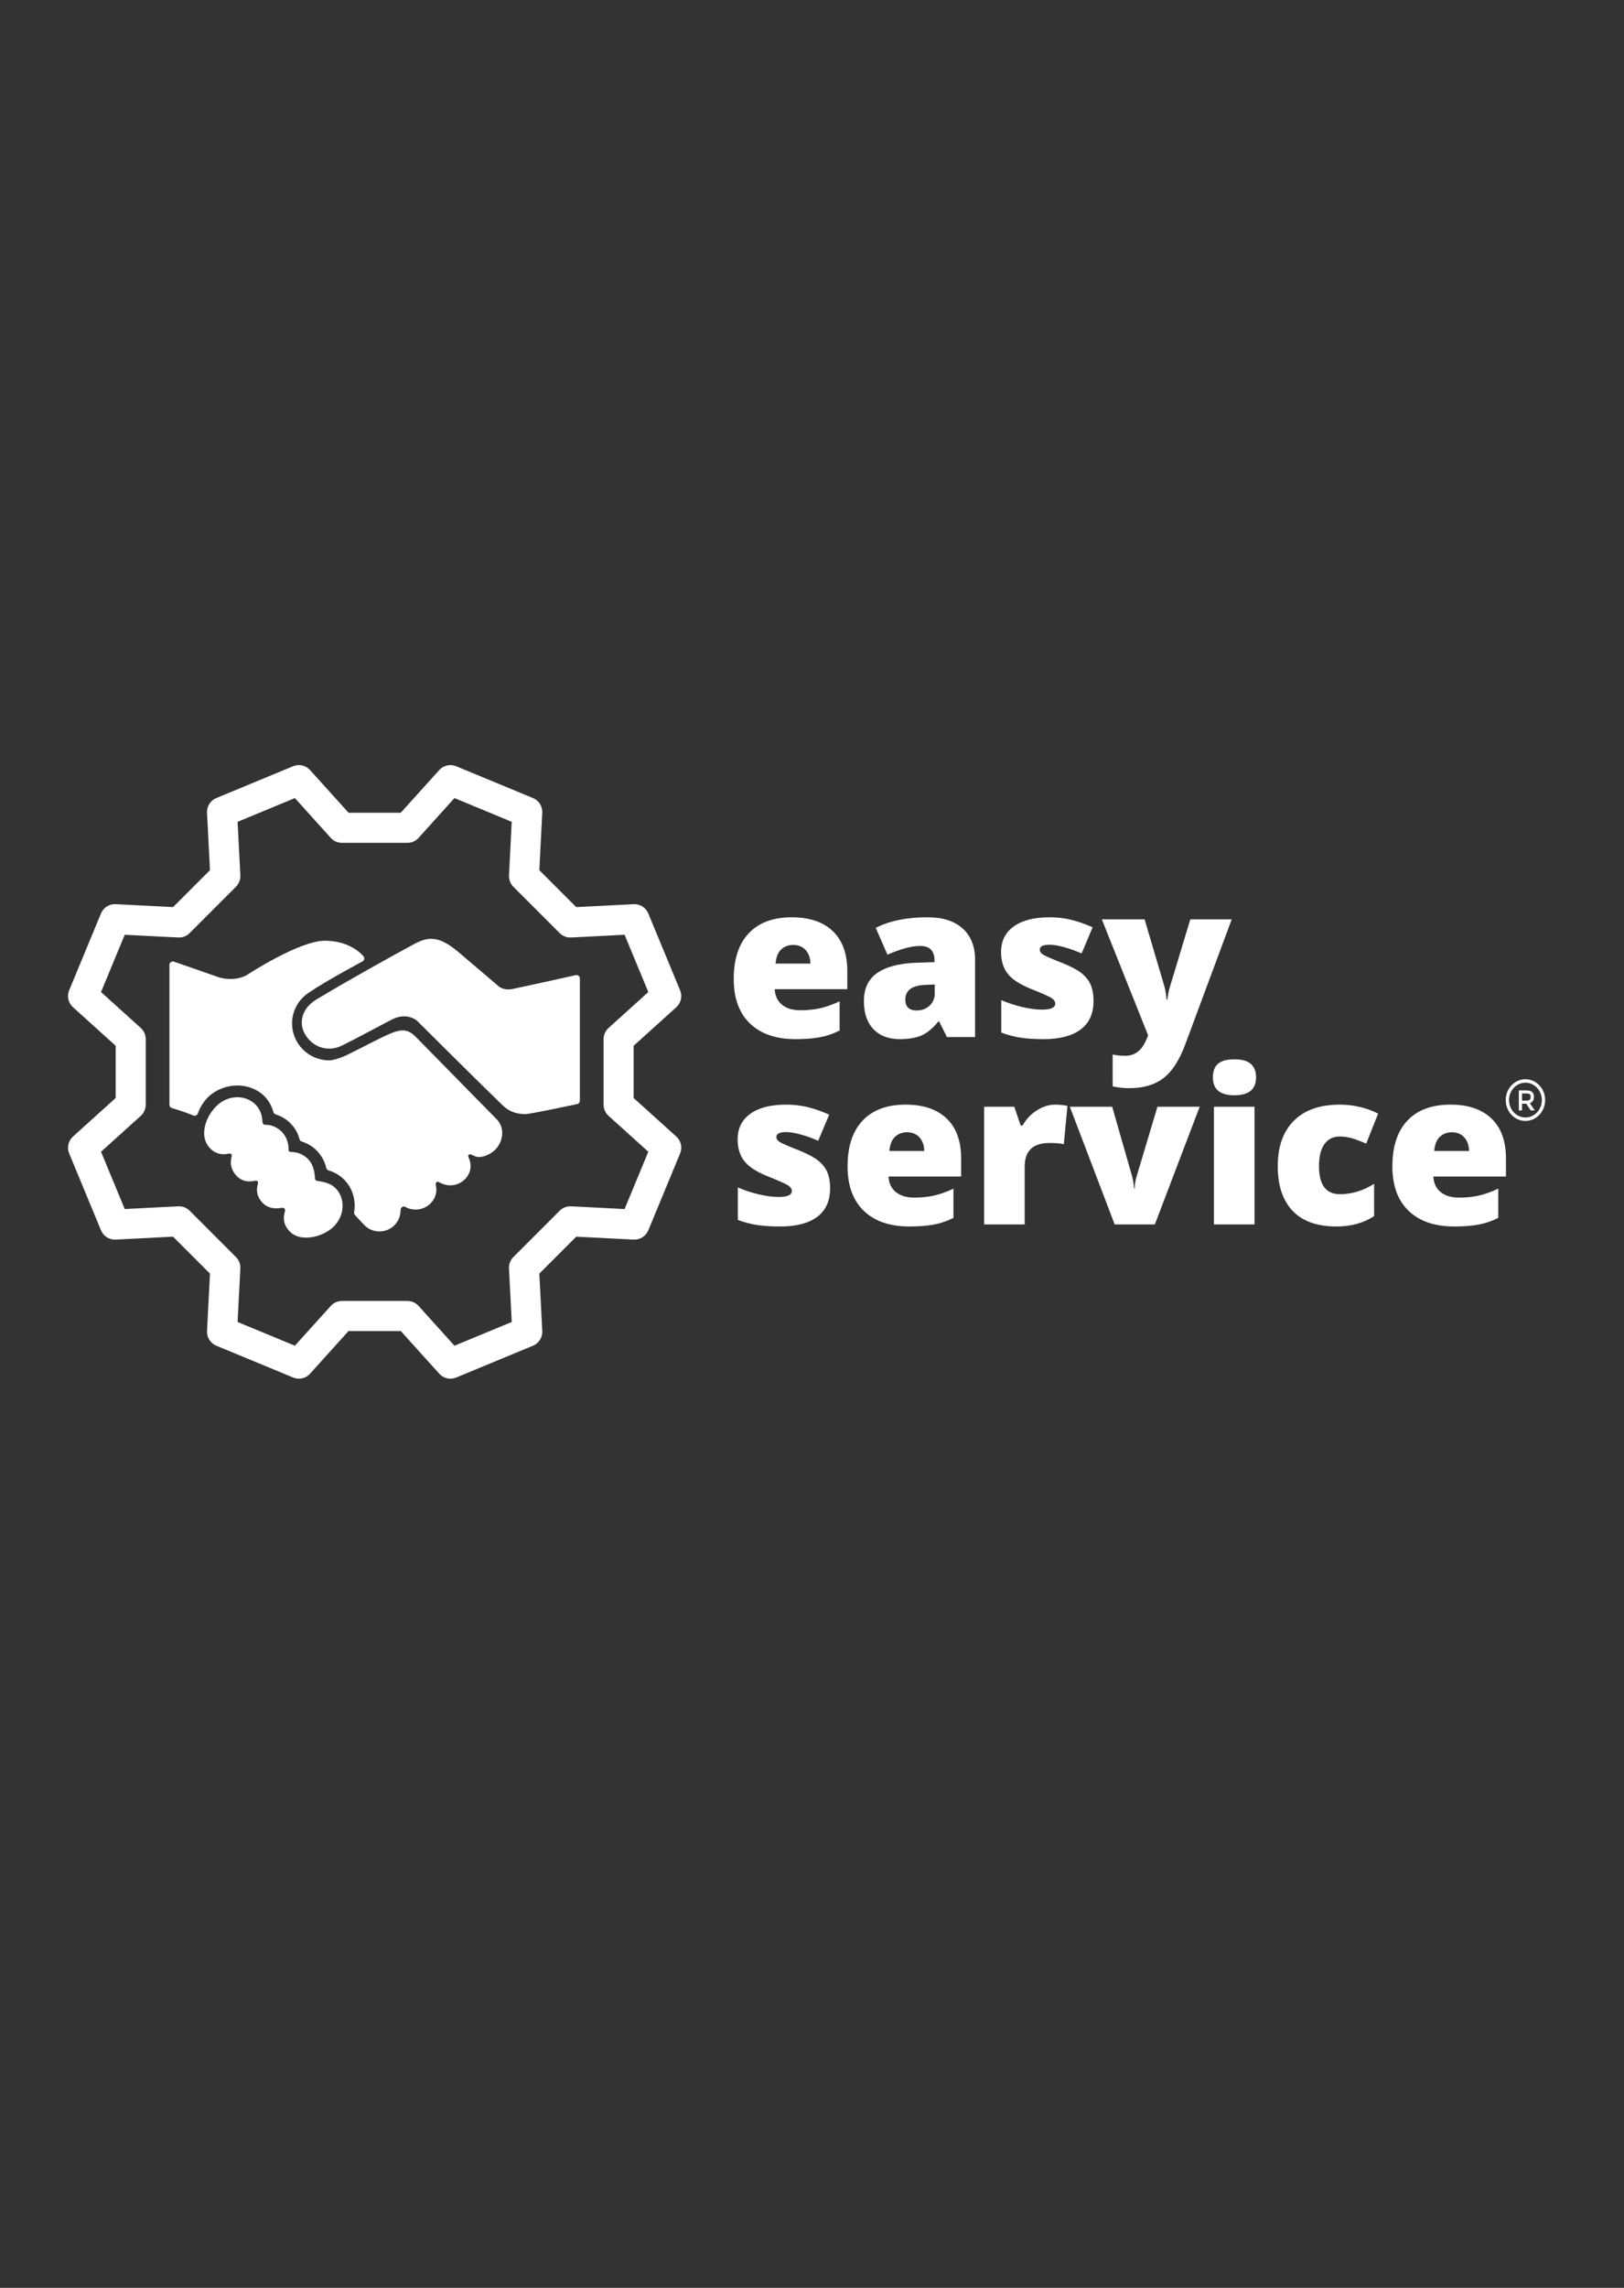 <?xml version="1.0" encoding="UTF-8" standalone="no"?>
<!-- Created with Inkscape (http://www.inkscape.org/) -->

<svg
   xmlns:dc="http://purl.org/dc/elements/1.1/"
   xmlns:cc="http://creativecommons.org/ns#"
   xmlns:rdf="http://www.w3.org/1999/02/22-rdf-syntax-ns#"
   xmlns:svg="http://www.w3.org/2000/svg"
   xmlns="http://www.w3.org/2000/svg"
   xmlns:sodipodi="http://sodipodi.sourceforge.net/DTD/sodipodi-0.dtd"
   xmlns:inkscape="http://www.inkscape.org/namespaces/inkscape"
   width="228"
   height="321"
   viewBox="0 0 60.325 84.931"
   version="1.1"
   id="svg8"
   inkscape:version="0.92.5 (2060ec1f9f, 2020-04-08)"
   sodipodi:docname="logo_sobre.svg">
  <rect x="0" y="0" width="60.325" height="84.931" fill="#333333" stroke="none"/>
  <defs
     id="defs2">
    <pattern
       patternUnits="userSpaceOnUse"
       width="384.694"
       height="505.641"
       patternTransform="matrix(0.265,0,0,0.265,56.642,79.824)"
       id="pattern193">
      <g
         transform="matrix(3.78,0,0,3.78,291.635,-430.268)"
         id="g175">
        <path
           inkscape:connector-curvature="0"
           id="path179"
           d="m -64.619,246.94 c -0.9,-0.351 -1.956,-1.227 -2.348,-1.947 -0.392,-0.72 -0.905,-9.464 -1.141,-19.431 -0.236,-9.967 -0.87,-21.097 -1.409,-24.734 -0.886,-5.974 -1.246,-6.897 -3.731,-9.56 -4.892,-5.242 -4.971,-6.542 -1.5,-24.397 1.731,-8.903 3.64,-16.662 4.426,-17.988 1.728,-2.917 7.044,-5.6 11.053,-5.578 4.073,0.021 8.789,2.207 10.872,5.04 2.153,2.927 2.586,6.627 1.906,16.285 -0.574,8.153 -0.997,8.812 -4.098,6.381 l -1.623,-1.272 1.29,-7.245 c 1.226,-6.886 1.225,-7.378 -0.022,-9.921 -2.327,-4.745 -7.602,-6.718 -12.579,-4.705 -1.493,0.604 -3.32,1.993 -4.06,3.086 -1.499,2.214 -4.699,17.662 -4.737,22.862 -0.036,4.938 1.842,6.731 11.912,11.379 4.76,2.197 8.783,4.093 8.94,4.214 0.157,0.121 -0.223,1.291 -0.844,2.601 -0.752,1.586 -1.296,6.014 -1.629,13.255 -1.036,22.565 -1.955,37.716 -2.363,38.96 -0.44,1.343 -4.026,3.479 -5.707,3.4 -0.535,-0.025 -1.709,-0.333 -2.609,-0.684 z m 65.655,-0.207 c -2.426,-1.187 -3.872,-5.471 -3.589,-10.633 l 0.22,-4.014 h 5.99 5.99 l 0.225,5.059 c 0.293,6.579 -0.16,8.094 -2.82,9.425 -2.656,1.329 -3.581,1.355 -6.016,0.164 z m -21.377,-19.554 c -0.205,-0.518 -0.281,-6.802 -0.168,-13.965 l 0.205,-13.023 5.955,-0.214 c 6.628,-0.239 7.897,-0.848 7.897,-3.79 0,-1.526 0.623,-2.37 2.566,-3.48 2.812,-1.606 2.746,-1.371 4.005,-14.243 0.613,-6.259 0.539,-6.797 -1.948,-14.291 -2.485,-7.489 -2.536,-7.858 -1.319,-9.657 2.173,-3.211 7.242,-3.988 9.422,-1.444 0.972,1.134 3.733,16.178 3.74,20.378 0.003,1.639 -0.699,6.321 -1.559,10.404 l -1.564,7.424 1.938,1.959 c 1.066,1.077 1.938,2.635 1.938,3.461 0,2.403 1.558,3.05 7.897,3.278 l 5.955,0.214 v 13.773 13.773 l -22.295,0.192 c -17.732,0.153 -22.371,-5.9e-4 -22.668,-0.749 z m 27.307,-25.278 c 0.998,-0.9 1.557,-2.306 1.557,-3.913 0,-3.022 -1.511,-3.341 -3.301,-0.697 -0.857,1.266 -1.903,1.812 -3.472,1.812 -1.668,0 -2.464,-0.466 -3.098,-1.812 -1.095,-2.326 -2.698,-2.323 -3.301,0.005 -1.351,5.21 7.189,8.596 11.614,4.605 z m -44.151,-10.395 c -2.246,-0.901 -5.769,-2.472 -7.828,-3.489 -2.059,-1.018 -7.673,-3.637 -12.475,-5.82 -11.881,-5.401 -11.688,-5.046 -9.555,-17.546 1.885,-11.048 3.071,-13.39 6.784,-13.39 5.871,0 6.876,2.398 5.213,12.434 -0.698,4.211 -1.136,8.043 -0.973,8.515 0.163,0.473 5.738,3.489 12.39,6.704 6.652,3.215 12.684,6.35 13.405,6.967 1.518,1.3 1.741,4.747 0.374,5.77 -1.961,1.469 -3.377,1.441 -7.334,-0.147 z m 49.708,-0.776 c -0.245,-0.618 0.149,-4.704 0.876,-9.08 1.31,-7.883 1.307,-8.042 -0.365,-17.541 -0.928,-5.272 -2.159,-10.579 -2.737,-11.792 -2.875,-6.041 -12.974,-6.157 -16.731,-0.193 -1.955,3.105 -1.91,4.429 0.431,12.75 1.902,6.759 1.926,7.119 1.016,15.32 -0.512,4.619 -1.192,8.681 -1.51,9.026 -0.677,0.735 -2.564,-2.578 -3.247,-5.701 -1.037,-4.738 -2.496,-28.103 -1.913,-30.609 0.858,-3.683 2.886,-6.096 6.716,-7.99 3.566,-1.764 7.636,-2.083 10.98,-0.86 2.694,0.985 6.165,4.145 7.115,6.478 1.271,3.119 5.844,27.731 5.847,31.468 0.005,5.809 -4.977,12.517 -6.48,8.725 z m -36.945,-2.113 c 0,-1.05 -0.534,-2.908 -1.187,-4.13 -0.653,-1.222 -0.905,-2.481 -0.562,-2.797 1.032,-0.95 10.787,-5.975 11.039,-5.687 0.128,0.147 0.439,2.265 0.691,4.707 l 0.458,4.44 -4.656,2.446 c -2.561,1.345 -4.91,2.555 -5.22,2.688 -0.31,0.133 -0.564,-0.617 -0.564,-1.667 z M -56.382,139.02 c -6.054,-2.739 -9.084,-10.197 -6.65,-16.368 4.301,-10.902 19.918,-11.9 25.068,-1.601 3.013,6.025 1.345,12.863 -4.12,16.899 -3.6,2.658 -9.767,3.12 -14.298,1.07 z m 42.803,0.358 c -2.764,-1.166 -6.907,-5.608 -7.553,-8.098 -0.964,-3.718 0.095,-9.509 2.234,-12.225 6.085,-7.724 18.791,-6.685 23.383,1.911 1.838,3.441 1.488,9.498 -0.765,13.219 -3.242,5.355 -11.229,7.752 -17.299,5.192 z"
           style="fill:#4c4c4c;stroke-width:0.737" />
      </g>
    </pattern>
  </defs>
  <sodipodi:namedview
     id="base"
     pagecolor="#ffffff"
     bordercolor="#666666"
     borderopacity="1.0"
     inkscape:pageopacity="0.0"
     inkscape:pageshadow="2"
     inkscape:zoom="0.7"
     inkscape:cx="-74.336284"
     inkscape:cy="162.69482"
     inkscape:document-units="px"
     inkscape:current-layer="layer1"
     showgrid="false"
     fit-margin-top="0"
     fit-margin-left="0"
     fit-margin-right="0"
     fit-margin-bottom="0"
     inkscape:object-nodes="false"
     inkscape:window-width="1366"
     inkscape:window-height="740"
     inkscape:window-x="0"
     inkscape:window-y="28"
     inkscape:window-maximized="1"
     units="px" />
  <g
     inkscape:label="Camada 1"
     inkscape:groupmode="layer"
     id="layer1"
     transform="translate(-48.821,-139.313)">
    <rect
       style="fill:none;stroke:none"
       width="101.784"
       height="133.784"
       x="56.642"
       y="79.824"
       id="rect197" />
    <g
       transform="matrix(0.029,0,0,0.029,50.84,162.916)"
       id="g1264">
      <g
         style="fill:#ffffff"
         transform="matrix(1.056,0,0,1.056,-68.652,-12.039)"
         id="g1319">
        <g
           style="fill:#ffffff"
           id="g1291">
          <g
             id="g38"
             transform="matrix(1.367,0,0,1.367,-358.65,-198.149)"
             style="fill:#ffffff"
             inkscape:export-xdpi="96"
             inkscape:export-ydpi="96">
	<g
   id="g10"
   style="fill:#ffffff">
		<path
   d="m 1615.24,583.5 c -9.64,0 -17.48,-8.3 -17.48,-18.5 0,-10.2 7.84,-18.5 17.48,-18.5 9.64,0 17.48,8.3 17.48,18.5 0,10.2 -7.84,18.5 -17.48,18.5 z m 0,-33.92 c -8.04,0 -14.57,6.92 -14.57,15.42 0,8.5 6.54,15.42 14.57,15.42 8.03,0 14.57,-6.92 14.57,-15.42 0.01,-8.5 -6.53,-15.42 -14.57,-15.42 z"
   id="path4"
   inkscape:connector-curvature="0"
   style="fill:#ffffff" />

		<g
   id="g8"
   style="fill:#ffffff">
			<path
   d="m 1622.78,562.18 c 0,2.93 -1.21,4.77 -3.62,5.54 l 4.39,6.45 h -3.6 l -4.01,-5.97 h -3.72 v 5.97 h -2.83 v -17.75 h 6.24 c 2.56,0 4.39,0.46 5.49,1.37 1.1,0.91 1.66,2.37 1.66,4.39 z m -3.76,2.51 c 0.58,-0.52 0.86,-1.37 0.86,-2.53 0,-1.16 -0.3,-1.96 -0.89,-2.39 -0.59,-0.43 -1.65,-0.65 -3.17,-0.65 h -3.6 v 6.35 h 3.53 c 1.6,0.01 2.69,-0.25 3.27,-0.78 z"
   id="path6"
   inkscape:connector-curvature="0"
   style="fill:#ffffff" />

		</g>

	</g>

	<g
   id="g20"
   style="fill:#ffffff">
		<path
   d="m 967.64,510.96 c -17.38,0 -30.87,-4.62 -40.48,-13.86 -9.61,-9.24 -14.42,-22.4 -14.42,-39.47 0,-17.62 4.45,-31.15 13.36,-40.58 8.9,-9.43 21.62,-14.14 38.14,-14.14 15.72,0 27.86,4.1 36.43,12.3 8.57,8.2 12.85,20.01 12.85,35.42 v 16.03 h -64.39 c 0.24,5.84 2.38,10.41 6.4,13.73 4.02,3.32 9.5,4.97 16.44,4.97 6.32,0 12.14,-0.6 17.46,-1.8 5.31,-1.2 11.07,-3.24 17.27,-6.13 v 25.88 c -5.65,2.89 -11.48,4.88 -17.5,5.99 -6.03,1.11 -13.21,1.66 -21.56,1.66 z m -2.12,-83.55 c -4.24,0 -7.78,1.34 -10.64,4.01 -2.86,2.67 -4.53,6.86 -5.02,12.57 h 30.95 c -0.12,-5.03 -1.55,-9.06 -4.28,-12.07 -2.74,-3 -6.41,-4.51 -11.01,-4.51 z"
   id="path12"
   inkscape:connector-curvature="0"
   style="fill:#ffffff" />

		<path
   d="m 1101.94,509.12 -6.91,-13.82 h -0.74 c -4.85,6.02 -9.8,10.13 -14.83,12.34 -5.04,2.21 -11.55,3.32 -19.53,3.32 -9.83,0 -17.56,-2.95 -23.21,-8.84 -5.65,-5.9 -8.47,-14.19 -8.47,-24.87 0,-11.11 3.87,-19.39 11.61,-24.83 7.74,-5.43 18.95,-8.49 33.62,-9.17 l 17.41,-0.55 v -1.47 c 0,-8.6 -4.24,-12.9 -12.71,-12.9 -7.62,0 -17.29,2.58 -29.02,7.74 l -10.41,-23.77 c 12.16,-6.26 27.51,-9.4 46.06,-9.4 13.39,0 23.75,3.32 31.09,9.95 7.34,6.63 11.01,15.91 11.01,27.82 v 68.44 h -24.97 z m -26.71,-23.58 c 4.36,0 8.09,-1.38 11.19,-4.15 3.1,-2.76 4.65,-6.36 4.65,-10.78 v -8.11 l -8.29,0.37 c -11.85,0.43 -17.78,4.79 -17.78,13.08 0,6.4 3.41,9.59 10.23,9.59 z"
   id="path14"
   inkscape:connector-curvature="0"
   style="fill:#ffffff" />

		<path
   d="m 1232.01,477.06 c 0,11.18 -3.81,19.62 -11.42,25.33 -7.62,5.71 -18.55,8.57 -32.79,8.57 -7.74,0 -14.46,-0.41 -20.17,-1.24 -5.71,-0.83 -11.55,-2.35 -17.5,-4.56 v -28.83 c 5.59,2.46 11.71,4.48 18.38,6.08 6.66,1.6 12.6,2.39 17.82,2.39 7.8,0 11.7,-1.78 11.7,-5.34 0,-1.84 -1.09,-3.48 -3.27,-4.93 -2.18,-1.44 -8.52,-4.25 -19.02,-8.43 -9.58,-3.93 -16.27,-8.4 -20.08,-13.4 -3.81,-5 -5.71,-11.34 -5.71,-19.02 0,-9.7 3.75,-17.26 11.24,-22.66 7.49,-5.4 18.09,-8.11 31.78,-8.11 6.88,0 13.34,0.75 19.39,2.26 6.05,1.51 12.33,3.7 18.84,6.59 l -9.76,23.21 c -4.79,-2.15 -9.86,-3.98 -15.2,-5.48 -5.34,-1.5 -9.7,-2.26 -13.08,-2.26 -5.9,0 -8.84,1.44 -8.84,4.33 0,1.78 1.03,3.3 3.09,4.56 2.06,1.26 8,3.82 17.82,7.69 7.31,3.01 12.76,5.96 16.35,8.84 3.59,2.89 6.23,6.28 7.92,10.18 1.66,3.9 2.51,8.65 2.51,14.23 z"
   id="path16"
   inkscape:connector-curvature="0"
   style="fill:#ffffff" />

		<path
   d="m 1239.38,404.75 h 37.95 l 17.69,59.88 c 0.86,3.13 1.44,6.91 1.75,11.33 h 0.74 c 0.49,-4.24 1.23,-7.95 2.21,-11.15 l 18.15,-60.06 h 36.75 l -41.27,111 c -5.28,14.12 -11.78,24.1 -19.48,29.94 -7.71,5.83 -17.76,8.75 -30.17,8.75 -4.79,0 -9.7,-0.52 -14.74,-1.57 V 524.6 c 3.25,0.74 6.97,1.11 11.15,1.11 3.19,0 5.99,-0.61 8.38,-1.84 2.4,-1.23 4.48,-2.96 6.26,-5.2 1.78,-2.24 3.69,-5.91 5.71,-11.01 z"
   id="path18"
   inkscape:connector-curvature="0"
   style="fill:#ffffff" />

	</g>

	<g
   id="g36"
   style="fill:#ffffff">
		<path
   d="m 998.27,643.19 c 0,11.18 -3.81,19.62 -11.42,25.33 -7.62,5.71 -18.55,8.57 -32.79,8.57 -7.74,0 -14.46,-0.41 -20.17,-1.24 -5.71,-0.83 -11.55,-2.35 -17.5,-4.56 v -28.83 c 5.59,2.46 11.71,4.48 18.38,6.08 6.66,1.6 12.6,2.39 17.82,2.39 7.8,0 11.7,-1.78 11.7,-5.34 0,-1.84 -1.09,-3.48 -3.27,-4.93 -2.18,-1.44 -8.52,-4.25 -19.02,-8.43 -9.58,-3.93 -16.27,-8.4 -20.08,-13.4 -3.81,-5 -5.71,-11.34 -5.71,-19.02 0,-9.7 3.75,-17.26 11.24,-22.66 7.49,-5.4 18.09,-8.11 31.78,-8.11 6.88,0 13.34,0.75 19.39,2.26 6.05,1.51 12.33,3.7 18.84,6.59 l -9.76,23.21 c -4.79,-2.15 -9.86,-3.98 -15.2,-5.48 -5.34,-1.5 -9.7,-2.26 -13.08,-2.26 -5.9,0 -8.84,1.44 -8.84,4.33 0,1.78 1.03,3.3 3.09,4.56 2.06,1.26 8,3.82 17.82,7.69 7.31,3.01 12.76,5.96 16.35,8.84 3.59,2.89 6.23,6.28 7.92,10.18 1.67,3.9 2.51,8.64 2.51,14.23 z"
   id="path22"
   inkscape:connector-curvature="0"
   style="fill:#ffffff" />

		<path
   d="m 1068.65,677.09 c -17.38,0 -30.87,-4.62 -40.48,-13.86 -9.61,-9.24 -14.42,-22.4 -14.42,-39.47 0,-17.62 4.45,-31.15 13.36,-40.58 8.9,-9.43 21.62,-14.14 38.14,-14.14 15.72,0 27.87,4.1 36.43,12.3 8.57,8.2 12.85,20.01 12.85,35.42 v 16.03 h -64.39 c 0.25,5.84 2.38,10.41 6.4,13.73 4.02,3.32 9.5,4.97 16.44,4.97 6.32,0 12.14,-0.6 17.46,-1.8 5.31,-1.2 11.07,-3.24 17.27,-6.13 v 25.88 c -5.65,2.89 -11.48,4.88 -17.5,5.99 -6.03,1.11 -13.21,1.66 -21.56,1.66 z m -2.12,-83.55 c -4.24,0 -7.78,1.34 -10.64,4.01 -2.86,2.67 -4.53,6.86 -5.02,12.57 h 30.95 c -0.12,-5.03 -1.55,-9.06 -4.28,-12.07 -2.74,-3 -6.4,-4.51 -11.01,-4.51 z"
   id="path24"
   inkscape:connector-curvature="0"
   style="fill:#ffffff" />

		<path
   d="m 1197.89,569.04 c 3.13,0 6.11,0.25 8.94,0.74 l 2.03,0.37 -3.22,33.99 c -2.95,-0.74 -7.03,-1.11 -12.25,-1.11 -7.86,0 -13.57,1.8 -17.13,5.39 -3.56,3.59 -5.34,8.77 -5.34,15.52 v 51.31 H 1134.9 V 570.88 h 26.81 l 5.62,16.67 h 1.75 c 3.01,-5.53 7.2,-9.99 12.57,-13.4 5.35,-3.41 10.77,-5.11 16.24,-5.11 z"
   id="path26"
   inkscape:connector-curvature="0"
   style="fill:#ffffff" />

		<path
   d="m 1250.76,675.25 -39.79,-104.37 h 37.58 l 17.69,61.72 c 0.06,0.31 0.18,0.83 0.37,1.57 0.18,0.74 0.37,1.61 0.55,2.63 0.18,1.01 0.35,2.09 0.51,3.22 0.15,1.14 0.23,2.2 0.23,3.18 h 0.64 c 0,-3.19 0.55,-6.66 1.66,-10.41 l 18.52,-61.9 h 37.49 l -39.79,104.37 h -35.66 z"
   id="path28"
   inkscape:connector-curvature="0"
   style="fill:#ffffff" />

		<path
   d="m 1337.9,544.9 c 0,-5.4 1.5,-9.43 4.51,-12.07 3.01,-2.64 7.86,-3.96 14.55,-3.96 6.69,0 11.57,1.35 14.65,4.05 3.07,2.7 4.61,6.69 4.61,11.98 0,10.56 -6.42,15.84 -19.25,15.84 -12.71,0.01 -19.07,-5.27 -19.07,-15.84 z m 36.94,130.35 h -36.02 V 570.88 h 36.02 z"
   id="path30"
   inkscape:connector-curvature="0"
   style="fill:#ffffff" />

		<path
   d="m 1447.52,677.09 c -17.07,0 -30.02,-4.61 -38.83,-13.82 -8.81,-9.21 -13.22,-22.44 -13.22,-39.7 0,-17.32 4.76,-30.74 14.28,-40.25 9.52,-9.52 23.06,-14.28 40.62,-14.28 12.1,0 23.49,2.64 34.18,7.92 l -10.59,26.62 c -4.36,-1.9 -8.38,-3.42 -12.07,-4.56 -3.68,-1.14 -7.52,-1.7 -11.51,-1.7 -5.83,0 -10.35,2.27 -13.54,6.82 -3.19,4.55 -4.79,10.96 -4.79,19.25 0,16.7 6.17,25.06 18.52,25.06 10.56,0 20.69,-3.07 30.4,-9.21 v 28.65 c -9.29,6.13 -20.43,9.2 -33.45,9.2 z"
   id="path32"
   inkscape:connector-curvature="0"
   style="fill:#ffffff" />

		<path
   d="m 1552.07,677.09 c -17.38,0 -30.87,-4.62 -40.48,-13.86 -9.61,-9.24 -14.42,-22.4 -14.42,-39.47 0,-17.62 4.45,-31.15 13.36,-40.58 8.9,-9.43 21.61,-14.14 38.14,-14.14 15.72,0 27.86,4.1 36.43,12.3 8.57,8.2 12.85,20.01 12.85,35.42 v 16.03 h -64.39 c 0.24,5.84 2.38,10.41 6.4,13.73 4.02,3.32 9.5,4.97 16.44,4.97 6.32,0 12.14,-0.6 17.46,-1.8 5.31,-1.2 11.07,-3.24 17.27,-6.13 v 25.88 c -5.65,2.89 -11.48,4.88 -17.5,5.99 -6.02,1.11 -13.21,1.66 -21.56,1.66 z m -2.12,-83.55 c -4.24,0 -7.78,1.34 -10.64,4.01 -2.86,2.67 -4.53,6.86 -5.02,12.57 h 30.95 c -0.12,-5.03 -1.55,-9.06 -4.28,-12.07 -2.73,-3 -6.4,-4.51 -11.01,-4.51 z"
   id="path34"
   inkscape:connector-curvature="0"
   style="fill:#ffffff" />

	</g>

</g>
          <g
             id="g52"
             transform="matrix(1.367,0,0,1.367,-358.65,-198.149)"
             style="fill:#ffffff"
             inkscape:export-xdpi="96"
             inkscape:export-ydpi="96">
	<g
   id="g42"
   style="fill:#ffffff">
		<path
   d="m 823.92,563.15 v -46.3 l 37.87,-34.19 c 4.18,-3.78 5.54,-9.78 3.38,-14.99 l -28.24,-68.19 c -2.16,-5.21 -7.35,-8.48 -12.99,-8.21 l -50.95,2.6 -32.74,-32.74 2.6,-50.95 c 0.29,-5.63 -3,-10.83 -8.21,-12.99 l -68.19,-28.25 c -5.21,-2.16 -11.21,-0.8 -14.99,3.38 l -34.19,37.87 h -46.3 L 536.78,272.32 C 533,268.14 527,266.78 521.79,268.94 l -68.19,28.24 c -5.21,2.16 -8.5,7.36 -8.21,12.99 l 2.6,50.95 -32.74,32.74 -50.95,-2.6 c -5.63,-0.28 -10.83,3 -12.99,8.21 l -28.24,68.19 c -2.16,5.21 -0.8,11.21 3.38,14.99 l 37.87,34.19 v 46.3 l -37.87,34.19 c -4.18,3.78 -5.54,9.78 -3.38,14.99 l 28.24,68.19 c 2.16,5.21 7.36,8.5 12.99,8.21 l 50.95,-2.6 32.75,32.74 -2.6,50.95 c -0.29,5.63 3,10.83 8.21,12.99 l 68.19,28.24 c 5.21,2.16 11.21,0.8 14.99,-3.38 l 34.19,-37.87 h 46.3 l 34.19,37.87 c 2.58,2.86 6.2,4.4 9.89,4.4 1.71,0 3.45,-0.33 5.1,-1.01 l 68.19,-28.24 c 5.21,-2.16 8.5,-7.36 8.21,-12.99 l -2.6,-50.95 32.74,-32.74 50.95,2.6 c 5.64,0.28 10.83,-3 12.99,-8.21 l 28.24,-68.19 c 2.16,-5.21 0.8,-11.21 -3.38,-14.99 z m -8.02,98.48 -47.48,-2.43 c -3.78,-0.19 -7.44,1.22 -10.1,3.89 l -41.11,41.11 c -2.67,2.67 -4.08,6.34 -3.88,10.1 l 2.43,47.47 -50.81,21.05 -31.85,-35.28 c -2.53,-2.8 -6.12,-4.4 -9.89,-4.4 h -58.14 c -3.77,0 -7.36,1.6 -9.89,4.4 l -31.85,35.28 -50.81,-21.05 2.43,-47.47 c 0.19,-3.77 -1.22,-7.44 -3.89,-10.1 l -41.11,-41.11 c -2.67,-2.67 -6.33,-4.08 -10.1,-3.89 l -47.47,2.43 -21.05,-50.81 35.28,-31.85 c 2.8,-2.53 4.4,-6.12 4.4,-9.89 v -58.14 c 0,-3.77 -1.6,-7.36 -4.4,-9.89 l -35.28,-31.85 21.05,-50.81 47.47,2.43 c 3.77,0.19 7.44,-1.22 10.1,-3.89 l 41.11,-41.11 c 2.67,-2.67 4.08,-6.34 3.89,-10.1 l -2.43,-47.47 50.81,-21.05 31.85,35.28 c 2.53,2.8 6.12,4.4 9.89,4.4 h 58.14 c 3.77,0 7.36,-1.6 9.89,-4.4 l 31.85,-35.28 50.81,21.05 -2.43,47.47 c -0.19,3.77 1.22,7.44 3.88,10.1 l 41.11,41.11 c 2.67,2.67 6.33,4.08 10.1,3.89 l 47.48,-2.43 21.05,50.81 -35.28,31.85 c -2.8,2.53 -4.4,6.12 -4.4,9.89 v 58.14 c 0,3.77 1.6,7.36 4.4,9.89 l 35.28,31.85 z"
   id="path40"
   inkscape:connector-curvature="0"
   style="fill:#ffffff" />

	</g>

	<g
   id="g50"
   style="fill:#ffffff">
		<path
   class="st0"
   d="m 543.56,636.72 c -1.98,-0.28 -2.31,-1.12 -2.44,-3.14 -0.37,-6.09 -1.84,-11.89 -6.03,-16.2 -3.82,-3.92 -9.14,-6.39 -14.97,-6.36 -2.75,0.01 -2.31,-1.64 -2.39,-3.43 -0.26,-5.47 -2.19,-10.53 -5.87,-14.33 -3.73,-3.8 -8.85,-6.44 -14.47,-6.33 -1.8,0.03 -2.76,-0.73 -2.91,-3.7 -0.28,-5.38 -2.24,-10.33 -5.86,-14.06 -4.21,-4.33 -10.01,-6.71 -16.31,-6.71 -6.69,0 -13.14,2.63 -18.17,7.43 -10.24,9.82 -15.75,26.78 -6.79,37.05 3.58,4.09 7.74,6.07 12.73,6.07 1.56,0 3.08,-0.2 4.56,-0.5 1.32,-0.27 3.16,-0.06 2.59,2.42 -1.06,4.63 -1.6,9.86 3.24,15.99 3.24,4.1 7.44,6.18 12.51,6.18 1.36,0 2.71,-0.15 4.02,-0.38 1.65,-0.29 4.39,-0.77 3.45,2.79 -1.23,4.63 -1.38,9.88 3.26,15.54 3.26,3.95 7.7,5.95 13.2,5.95 1.49,0 2.99,-0.15 4.46,-0.39 1.63,-0.26 4.09,-0.02 3.01,3.69 -1.46,5 -1.38,10.75 3.81,16.61 3.48,3.96 8.73,6.06 15.18,6.06 0,0 0,0 0,0 8.6,0 18.07,-3.74 24.14,-9.53 5.07,-4.85 8.05,-11.49 8.18,-18.22 0.12,-6.1 -2.08,-11.8 -6.19,-16.04 -4.09,-4.15 -9.81,-5.59 -15.94,-6.46 z"
   id="path44"
   inkscape:connector-curvature="0"
   style="fill:#ffffff" />

		<path
   d="m 630.42,508.75 c -6.59,-6.59 -12.34,-7.09 -22.98,-2.49 -10.64,4.6 -26.9,13.45 -34.05,16.82 -0.04,0.02 -0.08,0.04 -0.12,0.06 -9.37,4.91 -16.4,6.66 -19.62,6.66 -18.09,-0.12 -32.81,-14.81 -32.81,-32.75 0,-11.3 5.8,-21.67 15.53,-27.73 0.04,-0.03 0.08,-0.05 0.12,-0.08 13.96,-9.66 46.49,-26.99 46.82,-27.16 0.79,-0.42 1.36,-1.17 1.55,-2.06 0.18,-0.88 -0.03,-1.8 -0.59,-2.5 -0.45,-0.56 -11.18,-13.83 -34.31,-13.83 -22.56,0 -67.46,29.25 -69.32,30.47 -0.06,0.04 -5.66,3.48 -14.45,3.48 -4.71,0 -9.52,-0.98 -14.29,-2.91 -0.05,-0.02 -0.09,-0.04 -0.14,-0.05 l -35.69,-12.43 c -0.93,-0.32 -1.95,-0.18 -2.76,0.39 -0.8,0.57 -1.28,1.49 -1.28,2.47 v 124.04 c 0,1.35 0.89,2.54 2.19,2.91 0.1,0.03 10.15,2.95 19.04,6.58 0.77,0.32 1.63,0.3 2.39,-0.04 0.76,-0.34 1.34,-0.98 1.62,-1.76 1.99,-5.68 5.12,-10.62 9.26,-14.65 6.75,-6.43 16.15,-10.12 25.79,-10.12 9.38,0 18.17,3.52 24.12,9.64 3.82,3.97 6.44,8.63 7.8,13.85 0.26,1.02 1.04,1.82 2.04,2.14 5.11,1.58 9.74,4.4 13.39,8.16 3.79,3.91 6.42,8.55 7.81,13.82 0.27,1.01 1.04,1.82 2.04,2.13 5.09,1.57 9.72,4.4 13.39,8.17 4.1,4.23 6.96,9.48 8.28,15.18 0.25,1.07 1.05,1.92 2.11,2.23 5.29,1.54 10.12,4.44 13.98,8.37 7.22,7.42 10.37,17.87 8.65,28.68 -0.14,0.88 0.11,1.77 0.69,2.45 0.1,0.11 0.2,0.21 0.3,0.31 1.26,1.43 5.52,6.13 8.18,8.81 3.53,3.54 8.25,5.48 13.27,5.48 5.02,0 9.74,-1.95 13.29,-5.49 3.64,-3.66 5.46,-8.46 5.47,-13.27 0,-2.71 2.49,-3.95 3.88,-3.14 2.83,1.64 6.06,2.52 9.42,2.52 5.02,0 9.73,-1.94 13.28,-5.48 4.66,-4.66 5.99,-10.4 4.69,-16.44 -0.39,-1.82 0.76,-3.58 3.01,-2.31 2.98,1.69 6.3,2.72 9.77,2.72 4.95,0 9.61,-1.92 13.09,-5.41 5.4,-5.4 6.38,-12.92 3.07,-19.55 -0.76,-1.53 0.33,-3.2 2.63,-2.24 2.18,0.91 4.2,2.15 6.5,2.15 5.02,0 11.06,-2.96 14.61,-6.49 7.29,-7.29 8.73,-19.59 1.44,-26.94 -0.21,-0.19 -68.99,-70.26 -72.1,-73.37 z"
   id="path46"
   inkscape:connector-curvature="0"
   style="fill:#ffffff" />

		<path
   class="st0"
   d="m 772.52,454.21 c -0.34,0.08 -34.55,7.73 -56.16,12.3 -1.2,0.25 -2.4,0.38 -3.56,0.38 -5.16,0 -8.26,-2.44 -8.33,-2.5 -0.17,-0.15 -17.36,-14.95 -36.4,-30.97 -9.36,-7.89 -16.69,-11.4 -23.78,-11.4 -4.52,0 -8.94,1.33 -14.81,4.45 -18.09,9.61 -63.44,35.03 -85.08,48.15 -9.91,5.54 -14.93,12.9 -14.93,21.87 0,5.23 2.56,10.97 6.84,15.37 4.73,4.86 10.89,7.53 17.36,7.53 4.21,0 8.45,-1.12 12.5,-3.28 8.73,-4.24 25.4,-13.17 42.48,-22.17 4.01,-2.11 7.93,-3.19 11.68,-3.19 7.18,0 11.34,3.89 11.48,4.02 0.59,0.59 59.67,59.33 76.23,75.21 5.16,4.96 11.83,7.48 19.8,7.48 4.38,0 44.98,-8.74 45.93,-8.92 1.42,-0.28 2.45,-1.53 2.45,-2.98 v -108.4 c 0,-0.92 -0.42,-1.79 -1.14,-2.37 -0.72,-0.56 -1.66,-0.78 -2.56,-0.58 z"
   id="path48"
   inkscape:connector-curvature="0"
   style="fill:#ffffff" />

	</g>

</g>
        </g>
      </g>
    </g>
  </g>
  <style
     id="style2"
     type="text/css">
	.st0{fill:#336699;}
</style>
</svg>
